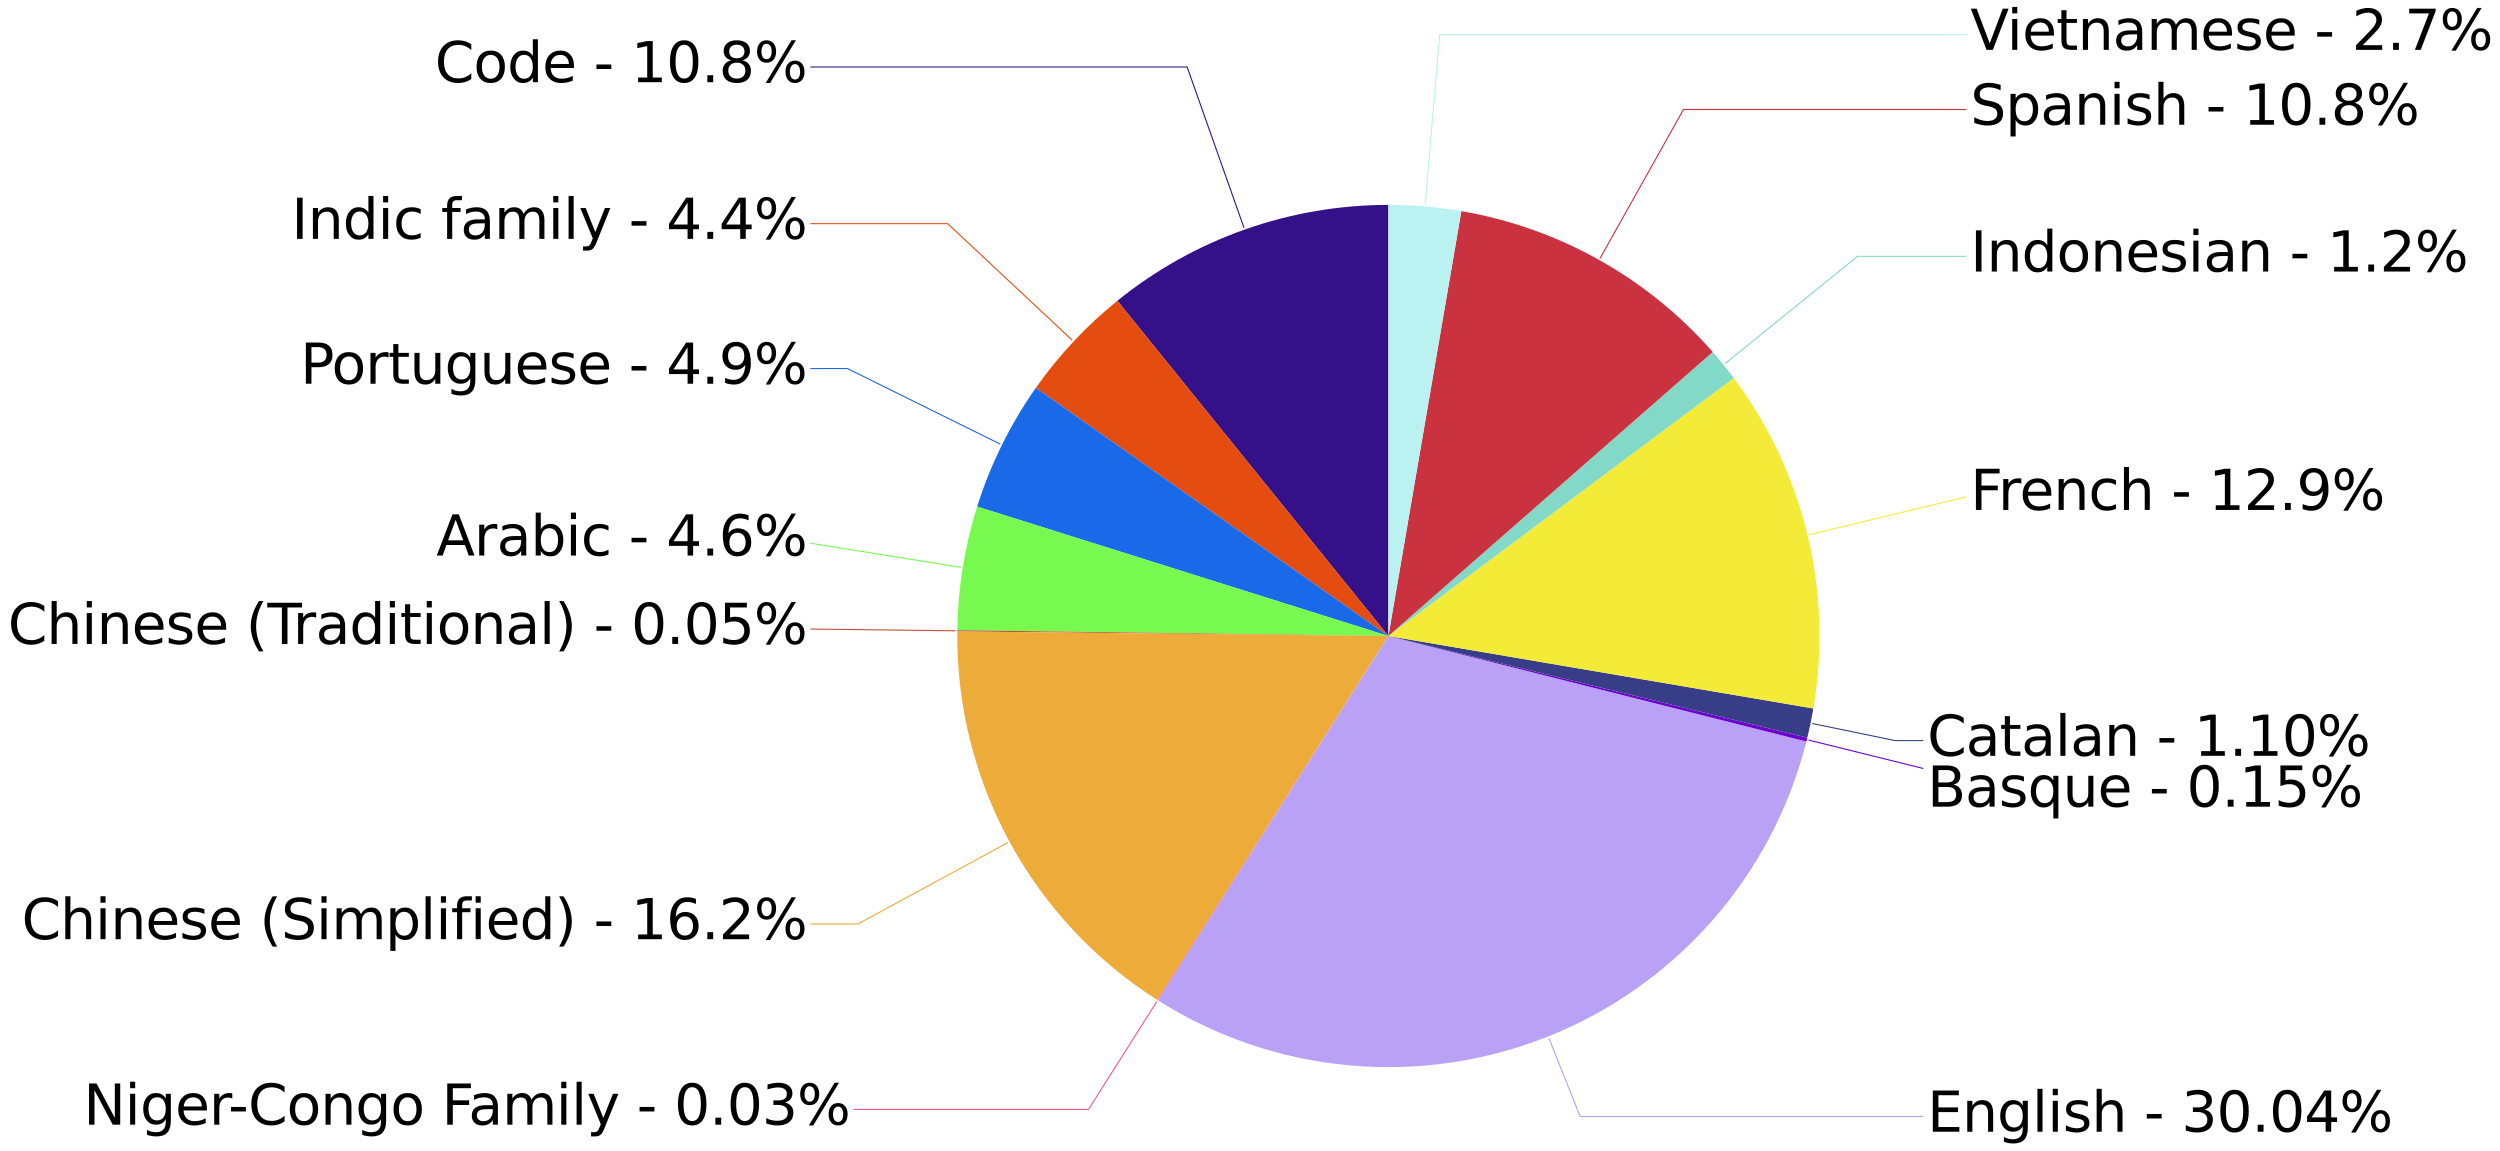 <?xml version="1.0" encoding="utf-8" standalone="no"?>
<!DOCTYPE svg PUBLIC "-//W3C//DTD SVG 1.1//EN"
  "http://www.w3.org/Graphics/SVG/1.1/DTD/svg11.dtd">
<svg height="1043.268pt" version="1.1" viewBox="0 0 2265.742 1043.268" width="2265.742pt" xmlns="http://www.w3.org/2000/svg" xmlns:xlink="http://www.w3.org/1999/xlink">
 <defs>
  <style type="text/css">*{stroke-linecap:butt;stroke-linejoin:round;}</style>
 </defs>
 <g id="figure_1">
  <g id="patch_1">
   <path d="M 0 1043.268 
L 2265.742 1043.268 
L 2265.742 0 
L 0 0 
z
" style="fill:none;"/>
  </g>
  <g id="axes_1">
   <g id="patch_2">
    <path d="M 734.823 60.722 
L 1075.894 60.722 
L 1127.339 206.181 
" style="fill:none;stroke:#351189;stroke-linecap:round;"/>
   </g>
   <g id="text_1">
    <!-- Code - 10.8% -->
    <g transform="translate(394.145 74.519)scale(0.5 -0.5)">
     <defs>
      <path d="M 4122 4306 
L 4122 3641 
Q 3803 3938 3442 4084 
Q 3081 4231 2675 4231 
Q 1875 4231 1450 3742 
Q 1025 3253 1025 2328 
Q 1025 1406 1450 917 
Q 1875 428 2675 428 
Q 3081 428 3442 575 
Q 3803 722 4122 1019 
L 4122 359 
Q 3791 134 3420 21 
Q 3050 -91 2638 -91 
Q 1578 -91 968 557 
Q 359 1206 359 2328 
Q 359 3453 968 4101 
Q 1578 4750 2638 4750 
Q 3056 4750 3426 4639 
Q 3797 4528 4122 4306 
z
" id="DejaVuSans-43" transform="scale(0.016)"/>
      <path d="M 1959 3097 
Q 1497 3097 1228 2736 
Q 959 2375 959 1747 
Q 959 1119 1226 758 
Q 1494 397 1959 397 
Q 2419 397 2687 759 
Q 2956 1122 2956 1747 
Q 2956 2369 2687 2733 
Q 2419 3097 1959 3097 
z
M 1959 3584 
Q 2709 3584 3137 3096 
Q 3566 2609 3566 1747 
Q 3566 888 3137 398 
Q 2709 -91 1959 -91 
Q 1206 -91 779 398 
Q 353 888 353 1747 
Q 353 2609 779 3096 
Q 1206 3584 1959 3584 
z
" id="DejaVuSans-6f" transform="scale(0.016)"/>
      <path d="M 2906 2969 
L 2906 4863 
L 3481 4863 
L 3481 0 
L 2906 0 
L 2906 525 
Q 2725 213 2448 61 
Q 2172 -91 1784 -91 
Q 1150 -91 751 415 
Q 353 922 353 1747 
Q 353 2572 751 3078 
Q 1150 3584 1784 3584 
Q 2172 3584 2448 3432 
Q 2725 3281 2906 2969 
z
M 947 1747 
Q 947 1113 1208 752 
Q 1469 391 1925 391 
Q 2381 391 2643 752 
Q 2906 1113 2906 1747 
Q 2906 2381 2643 2742 
Q 2381 3103 1925 3103 
Q 1469 3103 1208 2742 
Q 947 2381 947 1747 
z
" id="DejaVuSans-64" transform="scale(0.016)"/>
      <path d="M 3597 1894 
L 3597 1613 
L 953 1613 
Q 991 1019 1311 708 
Q 1631 397 2203 397 
Q 2534 397 2845 478 
Q 3156 559 3463 722 
L 3463 178 
Q 3153 47 2828 -22 
Q 2503 -91 2169 -91 
Q 1331 -91 842 396 
Q 353 884 353 1716 
Q 353 2575 817 3079 
Q 1281 3584 2069 3584 
Q 2775 3584 3186 3129 
Q 3597 2675 3597 1894 
z
M 3022 2063 
Q 3016 2534 2758 2815 
Q 2500 3097 2075 3097 
Q 1594 3097 1305 2825 
Q 1016 2553 972 2059 
L 3022 2063 
z
" id="DejaVuSans-65" transform="scale(0.016)"/>
      <path id="DejaVuSans-20" transform="scale(0.016)"/>
      <path d="M 313 2009 
L 1997 2009 
L 1997 1497 
L 313 1497 
L 313 2009 
z
" id="DejaVuSans-2d" transform="scale(0.016)"/>
      <path d="M 794 531 
L 1825 531 
L 1825 4091 
L 703 3866 
L 703 4441 
L 1819 4666 
L 2450 4666 
L 2450 531 
L 3481 531 
L 3481 0 
L 794 0 
L 794 531 
z
" id="DejaVuSans-31" transform="scale(0.016)"/>
      <path d="M 2034 4250 
Q 1547 4250 1301 3770 
Q 1056 3291 1056 2328 
Q 1056 1369 1301 889 
Q 1547 409 2034 409 
Q 2525 409 2770 889 
Q 3016 1369 3016 2328 
Q 3016 3291 2770 3770 
Q 2525 4250 2034 4250 
z
M 2034 4750 
Q 2819 4750 3233 4129 
Q 3647 3509 3647 2328 
Q 3647 1150 3233 529 
Q 2819 -91 2034 -91 
Q 1250 -91 836 529 
Q 422 1150 422 2328 
Q 422 3509 836 4129 
Q 1250 4750 2034 4750 
z
" id="DejaVuSans-30" transform="scale(0.016)"/>
      <path d="M 684 794 
L 1344 794 
L 1344 0 
L 684 0 
L 684 794 
z
" id="DejaVuSans-2e" transform="scale(0.016)"/>
      <path d="M 2034 2216 
Q 1584 2216 1326 1975 
Q 1069 1734 1069 1313 
Q 1069 891 1326 650 
Q 1584 409 2034 409 
Q 2484 409 2743 651 
Q 3003 894 3003 1313 
Q 3003 1734 2745 1975 
Q 2488 2216 2034 2216 
z
M 1403 2484 
Q 997 2584 770 2862 
Q 544 3141 544 3541 
Q 544 4100 942 4425 
Q 1341 4750 2034 4750 
Q 2731 4750 3128 4425 
Q 3525 4100 3525 3541 
Q 3525 3141 3298 2862 
Q 3072 2584 2669 2484 
Q 3125 2378 3379 2068 
Q 3634 1759 3634 1313 
Q 3634 634 3220 271 
Q 2806 -91 2034 -91 
Q 1263 -91 848 271 
Q 434 634 434 1313 
Q 434 1759 690 2068 
Q 947 2378 1403 2484 
z
M 1172 3481 
Q 1172 3119 1398 2916 
Q 1625 2713 2034 2713 
Q 2441 2713 2670 2916 
Q 2900 3119 2900 3481 
Q 2900 3844 2670 4047 
Q 2441 4250 2034 4250 
Q 1625 4250 1398 4047 
Q 1172 3844 1172 3481 
z
" id="DejaVuSans-38" transform="scale(0.016)"/>
      <path d="M 4653 2053 
Q 4381 2053 4226 1822 
Q 4072 1591 4072 1178 
Q 4072 772 4226 539 
Q 4381 306 4653 306 
Q 4919 306 5073 539 
Q 5228 772 5228 1178 
Q 5228 1588 5073 1820 
Q 4919 2053 4653 2053 
z
M 4653 2450 
Q 5147 2450 5437 2106 
Q 5728 1763 5728 1178 
Q 5728 594 5436 251 
Q 5144 -91 4653 -91 
Q 4153 -91 3862 251 
Q 3572 594 3572 1178 
Q 3572 1766 3864 2108 
Q 4156 2450 4653 2450 
z
M 1428 4353 
Q 1159 4353 1004 4120 
Q 850 3888 850 3481 
Q 850 3069 1003 2837 
Q 1156 2606 1428 2606 
Q 1700 2606 1854 2837 
Q 2009 3069 2009 3481 
Q 2009 3884 1853 4118 
Q 1697 4353 1428 4353 
z
M 4250 4750 
L 4750 4750 
L 1831 -91 
L 1331 -91 
L 4250 4750 
z
M 1428 4750 
Q 1922 4750 2215 4408 
Q 2509 4066 2509 3481 
Q 2509 2891 2217 2550 
Q 1925 2209 1428 2209 
Q 931 2209 642 2551 
Q 353 2894 353 3481 
Q 353 4063 643 4406 
Q 934 4750 1428 4750 
z
" id="DejaVuSans-25" transform="scale(0.016)"/>
     </defs>
     <use xlink:href="#DejaVuSans-43"/>
     <use x="69.824" xlink:href="#DejaVuSans-6f"/>
     <use x="131.006" xlink:href="#DejaVuSans-64"/>
     <use x="194.482" xlink:href="#DejaVuSans-65"/>
     <use x="256.006" xlink:href="#DejaVuSans-20"/>
     <use x="287.793" xlink:href="#DejaVuSans-2d"/>
     <use x="323.877" xlink:href="#DejaVuSans-20"/>
     <use x="355.664" xlink:href="#DejaVuSans-31"/>
     <use x="419.287" xlink:href="#DejaVuSans-30"/>
     <use x="482.91" xlink:href="#DejaVuSans-2e"/>
     <use x="514.697" xlink:href="#DejaVuSans-38"/>
     <use x="578.32" xlink:href="#DejaVuSans-25"/>
    </g>
   </g>
   <g id="patch_3">
    <path d="M 734.816 202.7 
L 858.854 202.7 
L 971.518 308.112 
" style="fill:none;stroke:#e54c10;stroke-linecap:round;"/>
   </g>
   <g id="text_2">
    <!-- Indic family - 4.4% -->
    <g transform="translate(264.2 216.497)scale(0.5 -0.5)">
     <defs>
      <path d="M 628 4666 
L 1259 4666 
L 1259 0 
L 628 0 
L 628 4666 
z
" id="DejaVuSans-49" transform="scale(0.016)"/>
      <path d="M 3513 2113 
L 3513 0 
L 2938 0 
L 2938 2094 
Q 2938 2591 2744 2837 
Q 2550 3084 2163 3084 
Q 1697 3084 1428 2787 
Q 1159 2491 1159 1978 
L 1159 0 
L 581 0 
L 581 3500 
L 1159 3500 
L 1159 2956 
Q 1366 3272 1645 3428 
Q 1925 3584 2291 3584 
Q 2894 3584 3203 3211 
Q 3513 2838 3513 2113 
z
" id="DejaVuSans-6e" transform="scale(0.016)"/>
      <path d="M 603 3500 
L 1178 3500 
L 1178 0 
L 603 0 
L 603 3500 
z
M 603 4863 
L 1178 4863 
L 1178 4134 
L 603 4134 
L 603 4863 
z
" id="DejaVuSans-69" transform="scale(0.016)"/>
      <path d="M 3122 3366 
L 3122 2828 
Q 2878 2963 2633 3030 
Q 2388 3097 2138 3097 
Q 1578 3097 1268 2742 
Q 959 2388 959 1747 
Q 959 1106 1268 751 
Q 1578 397 2138 397 
Q 2388 397 2633 464 
Q 2878 531 3122 666 
L 3122 134 
Q 2881 22 2623 -34 
Q 2366 -91 2075 -91 
Q 1284 -91 818 406 
Q 353 903 353 1747 
Q 353 2603 823 3093 
Q 1294 3584 2113 3584 
Q 2378 3584 2631 3529 
Q 2884 3475 3122 3366 
z
" id="DejaVuSans-63" transform="scale(0.016)"/>
      <path d="M 2375 4863 
L 2375 4384 
L 1825 4384 
Q 1516 4384 1395 4259 
Q 1275 4134 1275 3809 
L 1275 3500 
L 2222 3500 
L 2222 3053 
L 1275 3053 
L 1275 0 
L 697 0 
L 697 3053 
L 147 3053 
L 147 3500 
L 697 3500 
L 697 3744 
Q 697 4328 969 4595 
Q 1241 4863 1831 4863 
L 2375 4863 
z
" id="DejaVuSans-66" transform="scale(0.016)"/>
      <path d="M 2194 1759 
Q 1497 1759 1228 1600 
Q 959 1441 959 1056 
Q 959 750 1161 570 
Q 1363 391 1709 391 
Q 2188 391 2477 730 
Q 2766 1069 2766 1631 
L 2766 1759 
L 2194 1759 
z
M 3341 1997 
L 3341 0 
L 2766 0 
L 2766 531 
Q 2569 213 2275 61 
Q 1981 -91 1556 -91 
Q 1019 -91 701 211 
Q 384 513 384 1019 
Q 384 1609 779 1909 
Q 1175 2209 1959 2209 
L 2766 2209 
L 2766 2266 
Q 2766 2663 2505 2880 
Q 2244 3097 1772 3097 
Q 1472 3097 1187 3025 
Q 903 2953 641 2809 
L 641 3341 
Q 956 3463 1253 3523 
Q 1550 3584 1831 3584 
Q 2591 3584 2966 3190 
Q 3341 2797 3341 1997 
z
" id="DejaVuSans-61" transform="scale(0.016)"/>
      <path d="M 3328 2828 
Q 3544 3216 3844 3400 
Q 4144 3584 4550 3584 
Q 5097 3584 5394 3201 
Q 5691 2819 5691 2113 
L 5691 0 
L 5113 0 
L 5113 2094 
Q 5113 2597 4934 2840 
Q 4756 3084 4391 3084 
Q 3944 3084 3684 2787 
Q 3425 2491 3425 1978 
L 3425 0 
L 2847 0 
L 2847 2094 
Q 2847 2600 2669 2842 
Q 2491 3084 2119 3084 
Q 1678 3084 1418 2786 
Q 1159 2488 1159 1978 
L 1159 0 
L 581 0 
L 581 3500 
L 1159 3500 
L 1159 2956 
Q 1356 3278 1631 3431 
Q 1906 3584 2284 3584 
Q 2666 3584 2933 3390 
Q 3200 3197 3328 2828 
z
" id="DejaVuSans-6d" transform="scale(0.016)"/>
      <path d="M 603 4863 
L 1178 4863 
L 1178 0 
L 603 0 
L 603 4863 
z
" id="DejaVuSans-6c" transform="scale(0.016)"/>
      <path d="M 2059 -325 
Q 1816 -950 1584 -1140 
Q 1353 -1331 966 -1331 
L 506 -1331 
L 506 -850 
L 844 -850 
Q 1081 -850 1212 -737 
Q 1344 -625 1503 -206 
L 1606 56 
L 191 3500 
L 800 3500 
L 1894 763 
L 2988 3500 
L 3597 3500 
L 2059 -325 
z
" id="DejaVuSans-79" transform="scale(0.016)"/>
      <path d="M 2419 4116 
L 825 1625 
L 2419 1625 
L 2419 4116 
z
M 2253 4666 
L 3047 4666 
L 3047 1625 
L 3713 1625 
L 3713 1100 
L 3047 1100 
L 3047 0 
L 2419 0 
L 2419 1100 
L 313 1100 
L 313 1709 
L 2253 4666 
z
" id="DejaVuSans-34" transform="scale(0.016)"/>
     </defs>
     <use xlink:href="#DejaVuSans-49"/>
     <use x="29.492" xlink:href="#DejaVuSans-6e"/>
     <use x="92.871" xlink:href="#DejaVuSans-64"/>
     <use x="156.348" xlink:href="#DejaVuSans-69"/>
     <use x="184.131" xlink:href="#DejaVuSans-63"/>
     <use x="239.111" xlink:href="#DejaVuSans-20"/>
     <use x="270.898" xlink:href="#DejaVuSans-66"/>
     <use x="306.104" xlink:href="#DejaVuSans-61"/>
     <use x="367.383" xlink:href="#DejaVuSans-6d"/>
     <use x="464.795" xlink:href="#DejaVuSans-69"/>
     <use x="492.578" xlink:href="#DejaVuSans-6c"/>
     <use x="520.361" xlink:href="#DejaVuSans-79"/>
     <use x="579.541" xlink:href="#DejaVuSans-20"/>
     <use x="611.328" xlink:href="#DejaVuSans-2d"/>
     <use x="647.412" xlink:href="#DejaVuSans-20"/>
     <use x="679.199" xlink:href="#DejaVuSans-34"/>
     <use x="742.822" xlink:href="#DejaVuSans-2e"/>
     <use x="774.609" xlink:href="#DejaVuSans-34"/>
     <use x="838.232" xlink:href="#DejaVuSans-25"/>
    </g>
   </g>
   <g id="patch_4">
    <path d="M 734.816 333.998 
L 767.934 333.998 
L 906.243 402.376 
" style="fill:none;stroke:#1a69e8;stroke-linecap:round;"/>
   </g>
   <g id="text_3">
    <!-- Portuguese - 4.9% -->
    <g transform="translate(272.192 347.795)scale(0.5 -0.5)">
     <defs>
      <path d="M 1259 4147 
L 1259 2394 
L 2053 2394 
Q 2494 2394 2734 2622 
Q 2975 2850 2975 3272 
Q 2975 3691 2734 3919 
Q 2494 4147 2053 4147 
L 1259 4147 
z
M 628 4666 
L 2053 4666 
Q 2838 4666 3239 4311 
Q 3641 3956 3641 3272 
Q 3641 2581 3239 2228 
Q 2838 1875 2053 1875 
L 1259 1875 
L 1259 0 
L 628 0 
L 628 4666 
z
" id="DejaVuSans-50" transform="scale(0.016)"/>
      <path d="M 2631 2963 
Q 2534 3019 2420 3045 
Q 2306 3072 2169 3072 
Q 1681 3072 1420 2755 
Q 1159 2438 1159 1844 
L 1159 0 
L 581 0 
L 581 3500 
L 1159 3500 
L 1159 2956 
Q 1341 3275 1631 3429 
Q 1922 3584 2338 3584 
Q 2397 3584 2469 3576 
Q 2541 3569 2628 3553 
L 2631 2963 
z
" id="DejaVuSans-72" transform="scale(0.016)"/>
      <path d="M 1172 4494 
L 1172 3500 
L 2356 3500 
L 2356 3053 
L 1172 3053 
L 1172 1153 
Q 1172 725 1289 603 
Q 1406 481 1766 481 
L 2356 481 
L 2356 0 
L 1766 0 
Q 1100 0 847 248 
Q 594 497 594 1153 
L 594 3053 
L 172 3053 
L 172 3500 
L 594 3500 
L 594 4494 
L 1172 4494 
z
" id="DejaVuSans-74" transform="scale(0.016)"/>
      <path d="M 544 1381 
L 544 3500 
L 1119 3500 
L 1119 1403 
Q 1119 906 1312 657 
Q 1506 409 1894 409 
Q 2359 409 2629 706 
Q 2900 1003 2900 1516 
L 2900 3500 
L 3475 3500 
L 3475 0 
L 2900 0 
L 2900 538 
Q 2691 219 2414 64 
Q 2138 -91 1772 -91 
Q 1169 -91 856 284 
Q 544 659 544 1381 
z
M 1991 3584 
L 1991 3584 
z
" id="DejaVuSans-75" transform="scale(0.016)"/>
      <path d="M 2906 1791 
Q 2906 2416 2648 2759 
Q 2391 3103 1925 3103 
Q 1463 3103 1205 2759 
Q 947 2416 947 1791 
Q 947 1169 1205 825 
Q 1463 481 1925 481 
Q 2391 481 2648 825 
Q 2906 1169 2906 1791 
z
M 3481 434 
Q 3481 -459 3084 -895 
Q 2688 -1331 1869 -1331 
Q 1566 -1331 1297 -1286 
Q 1028 -1241 775 -1147 
L 775 -588 
Q 1028 -725 1275 -790 
Q 1522 -856 1778 -856 
Q 2344 -856 2625 -561 
Q 2906 -266 2906 331 
L 2906 616 
Q 2728 306 2450 153 
Q 2172 0 1784 0 
Q 1141 0 747 490 
Q 353 981 353 1791 
Q 353 2603 747 3093 
Q 1141 3584 1784 3584 
Q 2172 3584 2450 3431 
Q 2728 3278 2906 2969 
L 2906 3500 
L 3481 3500 
L 3481 434 
z
" id="DejaVuSans-67" transform="scale(0.016)"/>
      <path d="M 2834 3397 
L 2834 2853 
Q 2591 2978 2328 3040 
Q 2066 3103 1784 3103 
Q 1356 3103 1142 2972 
Q 928 2841 928 2578 
Q 928 2378 1081 2264 
Q 1234 2150 1697 2047 
L 1894 2003 
Q 2506 1872 2764 1633 
Q 3022 1394 3022 966 
Q 3022 478 2636 193 
Q 2250 -91 1575 -91 
Q 1294 -91 989 -36 
Q 684 19 347 128 
L 347 722 
Q 666 556 975 473 
Q 1284 391 1588 391 
Q 1994 391 2212 530 
Q 2431 669 2431 922 
Q 2431 1156 2273 1281 
Q 2116 1406 1581 1522 
L 1381 1569 
Q 847 1681 609 1914 
Q 372 2147 372 2553 
Q 372 3047 722 3315 
Q 1072 3584 1716 3584 
Q 2034 3584 2315 3537 
Q 2597 3491 2834 3397 
z
" id="DejaVuSans-73" transform="scale(0.016)"/>
      <path d="M 703 97 
L 703 672 
Q 941 559 1184 500 
Q 1428 441 1663 441 
Q 2288 441 2617 861 
Q 2947 1281 2994 2138 
Q 2813 1869 2534 1725 
Q 2256 1581 1919 1581 
Q 1219 1581 811 2004 
Q 403 2428 403 3163 
Q 403 3881 828 4315 
Q 1253 4750 1959 4750 
Q 2769 4750 3195 4129 
Q 3622 3509 3622 2328 
Q 3622 1225 3098 567 
Q 2575 -91 1691 -91 
Q 1453 -91 1209 -44 
Q 966 3 703 97 
z
M 1959 2075 
Q 2384 2075 2632 2365 
Q 2881 2656 2881 3163 
Q 2881 3666 2632 3958 
Q 2384 4250 1959 4250 
Q 1534 4250 1286 3958 
Q 1038 3666 1038 3163 
Q 1038 2656 1286 2365 
Q 1534 2075 1959 2075 
z
" id="DejaVuSans-39" transform="scale(0.016)"/>
     </defs>
     <use xlink:href="#DejaVuSans-50"/>
     <use x="56.678" xlink:href="#DejaVuSans-6f"/>
     <use x="117.859" xlink:href="#DejaVuSans-72"/>
     <use x="158.973" xlink:href="#DejaVuSans-74"/>
     <use x="198.182" xlink:href="#DejaVuSans-75"/>
     <use x="261.561" xlink:href="#DejaVuSans-67"/>
     <use x="325.037" xlink:href="#DejaVuSans-75"/>
     <use x="388.416" xlink:href="#DejaVuSans-65"/>
     <use x="449.939" xlink:href="#DejaVuSans-73"/>
     <use x="502.039" xlink:href="#DejaVuSans-65"/>
     <use x="563.562" xlink:href="#DejaVuSans-20"/>
     <use x="595.35" xlink:href="#DejaVuSans-2d"/>
     <use x="631.434" xlink:href="#DejaVuSans-20"/>
     <use x="663.221" xlink:href="#DejaVuSans-34"/>
     <use x="726.844" xlink:href="#DejaVuSans-2e"/>
     <use x="758.631" xlink:href="#DejaVuSans-39"/>
     <use x="822.254" xlink:href="#DejaVuSans-25"/>
    </g>
   </g>
   <g id="patch_5">
    <path d="M 734.787 492.357 
L 870.539 514.156 
" style="fill:none;stroke:#77f94f;stroke-linecap:round;"/>
   </g>
   <g id="text_4">
    <!-- Arabic - 4.6% -->
    <g transform="translate(395.45 503.49)scale(0.5 -0.5)">
     <defs>
      <path d="M 2188 4044 
L 1331 1722 
L 3047 1722 
L 2188 4044 
z
M 1831 4666 
L 2547 4666 
L 4325 0 
L 3669 0 
L 3244 1197 
L 1141 1197 
L 716 0 
L 50 0 
L 1831 4666 
z
" id="DejaVuSans-41" transform="scale(0.016)"/>
      <path d="M 3116 1747 
Q 3116 2381 2855 2742 
Q 2594 3103 2138 3103 
Q 1681 3103 1420 2742 
Q 1159 2381 1159 1747 
Q 1159 1113 1420 752 
Q 1681 391 2138 391 
Q 2594 391 2855 752 
Q 3116 1113 3116 1747 
z
M 1159 2969 
Q 1341 3281 1617 3432 
Q 1894 3584 2278 3584 
Q 2916 3584 3314 3078 
Q 3713 2572 3713 1747 
Q 3713 922 3314 415 
Q 2916 -91 2278 -91 
Q 1894 -91 1617 61 
Q 1341 213 1159 525 
L 1159 0 
L 581 0 
L 581 4863 
L 1159 4863 
L 1159 2969 
z
" id="DejaVuSans-62" transform="scale(0.016)"/>
      <path d="M 2113 2584 
Q 1688 2584 1439 2293 
Q 1191 2003 1191 1497 
Q 1191 994 1439 701 
Q 1688 409 2113 409 
Q 2538 409 2786 701 
Q 3034 994 3034 1497 
Q 3034 2003 2786 2293 
Q 2538 2584 2113 2584 
z
M 3366 4563 
L 3366 3988 
Q 3128 4100 2886 4159 
Q 2644 4219 2406 4219 
Q 1781 4219 1451 3797 
Q 1122 3375 1075 2522 
Q 1259 2794 1537 2939 
Q 1816 3084 2150 3084 
Q 2853 3084 3261 2657 
Q 3669 2231 3669 1497 
Q 3669 778 3244 343 
Q 2819 -91 2113 -91 
Q 1303 -91 875 529 
Q 447 1150 447 2328 
Q 447 3434 972 4092 
Q 1497 4750 2381 4750 
Q 2619 4750 2861 4703 
Q 3103 4656 3366 4563 
z
" id="DejaVuSans-36" transform="scale(0.016)"/>
     </defs>
     <use xlink:href="#DejaVuSans-41"/>
     <use x="68.408" xlink:href="#DejaVuSans-72"/>
     <use x="109.521" xlink:href="#DejaVuSans-61"/>
     <use x="170.801" xlink:href="#DejaVuSans-62"/>
     <use x="234.277" xlink:href="#DejaVuSans-69"/>
     <use x="262.061" xlink:href="#DejaVuSans-63"/>
     <use x="317.041" xlink:href="#DejaVuSans-20"/>
     <use x="348.828" xlink:href="#DejaVuSans-2d"/>
     <use x="384.912" xlink:href="#DejaVuSans-20"/>
     <use x="416.699" xlink:href="#DejaVuSans-34"/>
     <use x="480.322" xlink:href="#DejaVuSans-2e"/>
     <use x="512.109" xlink:href="#DejaVuSans-36"/>
     <use x="575.732" xlink:href="#DejaVuSans-25"/>
    </g>
   </g>
   <g id="patch_6">
    <path d="M 734.819 570.097 
L 865.599 571.677 
" style="fill:none;stroke:#bf5231;stroke-linecap:round;"/>
   </g>
   <g id="text_5">
    <!-- Chinese (Traditional) - 0.05% -->
    <g transform="translate(7.2 583.61)scale(0.5 -0.5)">
     <defs>
      <path d="M 3513 2113 
L 3513 0 
L 2938 0 
L 2938 2094 
Q 2938 2591 2744 2837 
Q 2550 3084 2163 3084 
Q 1697 3084 1428 2787 
Q 1159 2491 1159 1978 
L 1159 0 
L 581 0 
L 581 4863 
L 1159 4863 
L 1159 2956 
Q 1366 3272 1645 3428 
Q 1925 3584 2291 3584 
Q 2894 3584 3203 3211 
Q 3513 2838 3513 2113 
z
" id="DejaVuSans-68" transform="scale(0.016)"/>
      <path d="M 1984 4856 
Q 1566 4138 1362 3434 
Q 1159 2731 1159 2009 
Q 1159 1288 1364 580 
Q 1569 -128 1984 -844 
L 1484 -844 
Q 1016 -109 783 600 
Q 550 1309 550 2009 
Q 550 2706 781 3412 
Q 1013 4119 1484 4856 
L 1984 4856 
z
" id="DejaVuSans-28" transform="scale(0.016)"/>
      <path d="M -19 4666 
L 3928 4666 
L 3928 4134 
L 2272 4134 
L 2272 0 
L 1638 0 
L 1638 4134 
L -19 4134 
L -19 4666 
z
" id="DejaVuSans-54" transform="scale(0.016)"/>
      <path d="M 513 4856 
L 1013 4856 
Q 1481 4119 1714 3412 
Q 1947 2706 1947 2009 
Q 1947 1309 1714 600 
Q 1481 -109 1013 -844 
L 513 -844 
Q 928 -128 1133 580 
Q 1338 1288 1338 2009 
Q 1338 2731 1133 3434 
Q 928 4138 513 4856 
z
" id="DejaVuSans-29" transform="scale(0.016)"/>
      <path d="M 691 4666 
L 3169 4666 
L 3169 4134 
L 1269 4134 
L 1269 2991 
Q 1406 3038 1543 3061 
Q 1681 3084 1819 3084 
Q 2600 3084 3056 2656 
Q 3513 2228 3513 1497 
Q 3513 744 3044 326 
Q 2575 -91 1722 -91 
Q 1428 -91 1123 -41 
Q 819 9 494 109 
L 494 744 
Q 775 591 1075 516 
Q 1375 441 1709 441 
Q 2250 441 2565 725 
Q 2881 1009 2881 1497 
Q 2881 1984 2565 2268 
Q 2250 2553 1709 2553 
Q 1456 2553 1204 2497 
Q 953 2441 691 2322 
L 691 4666 
z
" id="DejaVuSans-35" transform="scale(0.016)"/>
     </defs>
     <use xlink:href="#DejaVuSans-43"/>
     <use x="69.824" xlink:href="#DejaVuSans-68"/>
     <use x="133.203" xlink:href="#DejaVuSans-69"/>
     <use x="160.986" xlink:href="#DejaVuSans-6e"/>
     <use x="224.365" xlink:href="#DejaVuSans-65"/>
     <use x="285.889" xlink:href="#DejaVuSans-73"/>
     <use x="337.988" xlink:href="#DejaVuSans-65"/>
     <use x="399.512" xlink:href="#DejaVuSans-20"/>
     <use x="431.299" xlink:href="#DejaVuSans-28"/>
     <use x="470.312" xlink:href="#DejaVuSans-54"/>
     <use x="516.646" xlink:href="#DejaVuSans-72"/>
     <use x="557.76" xlink:href="#DejaVuSans-61"/>
     <use x="619.039" xlink:href="#DejaVuSans-64"/>
     <use x="682.516" xlink:href="#DejaVuSans-69"/>
     <use x="710.299" xlink:href="#DejaVuSans-74"/>
     <use x="749.508" xlink:href="#DejaVuSans-69"/>
     <use x="777.291" xlink:href="#DejaVuSans-6f"/>
     <use x="838.473" xlink:href="#DejaVuSans-6e"/>
     <use x="901.852" xlink:href="#DejaVuSans-61"/>
     <use x="963.131" xlink:href="#DejaVuSans-6c"/>
     <use x="990.914" xlink:href="#DejaVuSans-29"/>
     <use x="1029.928" xlink:href="#DejaVuSans-20"/>
     <use x="1061.715" xlink:href="#DejaVuSans-2d"/>
     <use x="1097.799" xlink:href="#DejaVuSans-20"/>
     <use x="1129.586" xlink:href="#DejaVuSans-30"/>
     <use x="1193.209" xlink:href="#DejaVuSans-2e"/>
     <use x="1224.996" xlink:href="#DejaVuSans-30"/>
     <use x="1288.619" xlink:href="#DejaVuSans-35"/>
     <use x="1352.242" xlink:href="#DejaVuSans-25"/>
    </g>
   </g>
   <g id="patch_7">
    <path d="M 734.818 837.38 
L 777.542 837.38 
L 913.141 763.774 
" style="fill:none;stroke:#edab39;stroke-linecap:round;"/>
   </g>
   <g id="text_6">
    <!-- Chinese (Simplified) - 16.2% -->
    <g transform="translate(19.637 851.177)scale(0.5 -0.5)">
     <defs>
      <path d="M 3425 4513 
L 3425 3897 
Q 3066 4069 2747 4153 
Q 2428 4238 2131 4238 
Q 1616 4238 1336 4038 
Q 1056 3838 1056 3469 
Q 1056 3159 1242 3001 
Q 1428 2844 1947 2747 
L 2328 2669 
Q 3034 2534 3370 2195 
Q 3706 1856 3706 1288 
Q 3706 609 3251 259 
Q 2797 -91 1919 -91 
Q 1588 -91 1214 -16 
Q 841 59 441 206 
L 441 856 
Q 825 641 1194 531 
Q 1563 422 1919 422 
Q 2459 422 2753 634 
Q 3047 847 3047 1241 
Q 3047 1584 2836 1778 
Q 2625 1972 2144 2069 
L 1759 2144 
Q 1053 2284 737 2584 
Q 422 2884 422 3419 
Q 422 4038 858 4394 
Q 1294 4750 2059 4750 
Q 2388 4750 2728 4690 
Q 3069 4631 3425 4513 
z
" id="DejaVuSans-53" transform="scale(0.016)"/>
      <path d="M 1159 525 
L 1159 -1331 
L 581 -1331 
L 581 3500 
L 1159 3500 
L 1159 2969 
Q 1341 3281 1617 3432 
Q 1894 3584 2278 3584 
Q 2916 3584 3314 3078 
Q 3713 2572 3713 1747 
Q 3713 922 3314 415 
Q 2916 -91 2278 -91 
Q 1894 -91 1617 61 
Q 1341 213 1159 525 
z
M 3116 1747 
Q 3116 2381 2855 2742 
Q 2594 3103 2138 3103 
Q 1681 3103 1420 2742 
Q 1159 2381 1159 1747 
Q 1159 1113 1420 752 
Q 1681 391 2138 391 
Q 2594 391 2855 752 
Q 3116 1113 3116 1747 
z
" id="DejaVuSans-70" transform="scale(0.016)"/>
      <path d="M 1228 531 
L 3431 531 
L 3431 0 
L 469 0 
L 469 531 
Q 828 903 1448 1529 
Q 2069 2156 2228 2338 
Q 2531 2678 2651 2914 
Q 2772 3150 2772 3378 
Q 2772 3750 2511 3984 
Q 2250 4219 1831 4219 
Q 1534 4219 1204 4116 
Q 875 4013 500 3803 
L 500 4441 
Q 881 4594 1212 4672 
Q 1544 4750 1819 4750 
Q 2544 4750 2975 4387 
Q 3406 4025 3406 3419 
Q 3406 3131 3298 2873 
Q 3191 2616 2906 2266 
Q 2828 2175 2409 1742 
Q 1991 1309 1228 531 
z
" id="DejaVuSans-32" transform="scale(0.016)"/>
     </defs>
     <use xlink:href="#DejaVuSans-43"/>
     <use x="69.824" xlink:href="#DejaVuSans-68"/>
     <use x="133.203" xlink:href="#DejaVuSans-69"/>
     <use x="160.986" xlink:href="#DejaVuSans-6e"/>
     <use x="224.365" xlink:href="#DejaVuSans-65"/>
     <use x="285.889" xlink:href="#DejaVuSans-73"/>
     <use x="337.988" xlink:href="#DejaVuSans-65"/>
     <use x="399.512" xlink:href="#DejaVuSans-20"/>
     <use x="431.299" xlink:href="#DejaVuSans-28"/>
     <use x="470.312" xlink:href="#DejaVuSans-53"/>
     <use x="533.789" xlink:href="#DejaVuSans-69"/>
     <use x="561.572" xlink:href="#DejaVuSans-6d"/>
     <use x="658.984" xlink:href="#DejaVuSans-70"/>
     <use x="722.461" xlink:href="#DejaVuSans-6c"/>
     <use x="750.244" xlink:href="#DejaVuSans-69"/>
     <use x="778.027" xlink:href="#DejaVuSans-66"/>
     <use x="813.232" xlink:href="#DejaVuSans-69"/>
     <use x="841.016" xlink:href="#DejaVuSans-65"/>
     <use x="902.539" xlink:href="#DejaVuSans-64"/>
     <use x="966.016" xlink:href="#DejaVuSans-29"/>
     <use x="1005.029" xlink:href="#DejaVuSans-20"/>
     <use x="1036.816" xlink:href="#DejaVuSans-2d"/>
     <use x="1072.9" xlink:href="#DejaVuSans-20"/>
     <use x="1104.688" xlink:href="#DejaVuSans-31"/>
     <use x="1168.311" xlink:href="#DejaVuSans-36"/>
     <use x="1231.934" xlink:href="#DejaVuSans-2e"/>
     <use x="1263.721" xlink:href="#DejaVuSans-32"/>
     <use x="1327.344" xlink:href="#DejaVuSans-25"/>
    </g>
   </g>
   <g id="patch_8">
    <path d="M 773.89 1005.492 
L 986.45 1005.492 
L 1048.111 908.165 
" style="fill:none;stroke:#ef5b87;stroke-linecap:round;"/>
   </g>
   <g id="text_7">
    <!-- Niger-Congo Family - 0.03% -->
    <g transform="translate(75.686 1019.289)scale(0.5 -0.5)">
     <defs>
      <path d="M 628 4666 
L 1478 4666 
L 3547 763 
L 3547 4666 
L 4159 4666 
L 4159 0 
L 3309 0 
L 1241 3903 
L 1241 0 
L 628 0 
L 628 4666 
z
" id="DejaVuSans-4e" transform="scale(0.016)"/>
      <path d="M 628 4666 
L 3309 4666 
L 3309 4134 
L 1259 4134 
L 1259 2759 
L 3109 2759 
L 3109 2228 
L 1259 2228 
L 1259 0 
L 628 0 
L 628 4666 
z
" id="DejaVuSans-46" transform="scale(0.016)"/>
      <path d="M 2597 2516 
Q 3050 2419 3304 2112 
Q 3559 1806 3559 1356 
Q 3559 666 3084 287 
Q 2609 -91 1734 -91 
Q 1441 -91 1130 -33 
Q 819 25 488 141 
L 488 750 
Q 750 597 1062 519 
Q 1375 441 1716 441 
Q 2309 441 2620 675 
Q 2931 909 2931 1356 
Q 2931 1769 2642 2001 
Q 2353 2234 1838 2234 
L 1294 2234 
L 1294 2753 
L 1863 2753 
Q 2328 2753 2575 2939 
Q 2822 3125 2822 3475 
Q 2822 3834 2567 4026 
Q 2313 4219 1838 4219 
Q 1578 4219 1281 4162 
Q 984 4106 628 3988 
L 628 4550 
Q 988 4650 1302 4700 
Q 1616 4750 1894 4750 
Q 2613 4750 3031 4423 
Q 3450 4097 3450 3541 
Q 3450 3153 3228 2886 
Q 3006 2619 2597 2516 
z
" id="DejaVuSans-33" transform="scale(0.016)"/>
     </defs>
     <use xlink:href="#DejaVuSans-4e"/>
     <use x="74.805" xlink:href="#DejaVuSans-69"/>
     <use x="102.588" xlink:href="#DejaVuSans-67"/>
     <use x="166.064" xlink:href="#DejaVuSans-65"/>
     <use x="227.588" xlink:href="#DejaVuSans-72"/>
     <use x="262.326" xlink:href="#DejaVuSans-2d"/>
     <use x="298.41" xlink:href="#DejaVuSans-43"/>
     <use x="368.234" xlink:href="#DejaVuSans-6f"/>
     <use x="429.416" xlink:href="#DejaVuSans-6e"/>
     <use x="492.795" xlink:href="#DejaVuSans-67"/>
     <use x="556.271" xlink:href="#DejaVuSans-6f"/>
     <use x="617.453" xlink:href="#DejaVuSans-20"/>
     <use x="649.24" xlink:href="#DejaVuSans-46"/>
     <use x="697.635" xlink:href="#DejaVuSans-61"/>
     <use x="758.914" xlink:href="#DejaVuSans-6d"/>
     <use x="856.326" xlink:href="#DejaVuSans-69"/>
     <use x="884.109" xlink:href="#DejaVuSans-6c"/>
     <use x="911.893" xlink:href="#DejaVuSans-79"/>
     <use x="971.072" xlink:href="#DejaVuSans-20"/>
     <use x="1002.859" xlink:href="#DejaVuSans-2d"/>
     <use x="1038.943" xlink:href="#DejaVuSans-20"/>
     <use x="1070.73" xlink:href="#DejaVuSans-30"/>
     <use x="1134.354" xlink:href="#DejaVuSans-2e"/>
     <use x="1166.141" xlink:href="#DejaVuSans-30"/>
     <use x="1229.764" xlink:href="#DejaVuSans-33"/>
     <use x="1293.387" xlink:href="#DejaVuSans-25"/>
    </g>
   </g>
   <g id="patch_9">
    <path d="M 1742.686 1011.873 
L 1432.103 1011.873 
L 1403.874 941.154 
" style="fill:none;stroke:#b9a2f5;stroke-linecap:round;"/>
   </g>
   <g id="text_8">
    <!-- English - 30.04% -->
    <g transform="translate(1746.682 1025.67)scale(0.5 -0.5)">
     <defs>
      <path d="M 628 4666 
L 3578 4666 
L 3578 4134 
L 1259 4134 
L 1259 2753 
L 3481 2753 
L 3481 2222 
L 1259 2222 
L 1259 531 
L 3634 531 
L 3634 0 
L 628 0 
L 628 4666 
z
" id="DejaVuSans-45" transform="scale(0.016)"/>
     </defs>
     <use xlink:href="#DejaVuSans-45"/>
     <use x="63.184" xlink:href="#DejaVuSans-6e"/>
     <use x="126.562" xlink:href="#DejaVuSans-67"/>
     <use x="190.039" xlink:href="#DejaVuSans-6c"/>
     <use x="217.822" xlink:href="#DejaVuSans-69"/>
     <use x="245.605" xlink:href="#DejaVuSans-73"/>
     <use x="297.705" xlink:href="#DejaVuSans-68"/>
     <use x="361.084" xlink:href="#DejaVuSans-20"/>
     <use x="392.871" xlink:href="#DejaVuSans-2d"/>
     <use x="428.955" xlink:href="#DejaVuSans-20"/>
     <use x="460.742" xlink:href="#DejaVuSans-33"/>
     <use x="524.365" xlink:href="#DejaVuSans-30"/>
     <use x="587.988" xlink:href="#DejaVuSans-2e"/>
     <use x="619.775" xlink:href="#DejaVuSans-30"/>
     <use x="683.398" xlink:href="#DejaVuSans-34"/>
     <use x="747.021" xlink:href="#DejaVuSans-25"/>
    </g>
   </g>
   <g id="patch_10">
    <path d="M 1742.741 696.39 
L 1639.489 670.821 
" style="fill:none;stroke:#6e00cf;stroke-linecap:round;"/>
   </g>
   <g id="text_9">
    <!-- Basque - 0.15% -->
    <g transform="translate(1746.682 731.096)scale(0.5 -0.5)">
     <defs>
      <path d="M 1259 2228 
L 1259 519 
L 2272 519 
Q 2781 519 3026 730 
Q 3272 941 3272 1375 
Q 3272 1813 3026 2020 
Q 2781 2228 2272 2228 
L 1259 2228 
z
M 1259 4147 
L 1259 2741 
L 2194 2741 
Q 2656 2741 2882 2914 
Q 3109 3088 3109 3444 
Q 3109 3797 2882 3972 
Q 2656 4147 2194 4147 
L 1259 4147 
z
M 628 4666 
L 2241 4666 
Q 2963 4666 3353 4366 
Q 3744 4066 3744 3513 
Q 3744 3084 3544 2831 
Q 3344 2578 2956 2516 
Q 3422 2416 3680 2098 
Q 3938 1781 3938 1306 
Q 3938 681 3513 340 
Q 3088 0 2303 0 
L 628 0 
L 628 4666 
z
" id="DejaVuSans-42" transform="scale(0.016)"/>
      <path d="M 947 1747 
Q 947 1113 1208 752 
Q 1469 391 1925 391 
Q 2381 391 2643 752 
Q 2906 1113 2906 1747 
Q 2906 2381 2643 2742 
Q 2381 3103 1925 3103 
Q 1469 3103 1208 2742 
Q 947 2381 947 1747 
z
M 2906 525 
Q 2725 213 2448 61 
Q 2172 -91 1784 -91 
Q 1150 -91 751 415 
Q 353 922 353 1747 
Q 353 2572 751 3078 
Q 1150 3584 1784 3584 
Q 2172 3584 2448 3432 
Q 2725 3281 2906 2969 
L 2906 3500 
L 3481 3500 
L 3481 -1331 
L 2906 -1331 
L 2906 525 
z
" id="DejaVuSans-71" transform="scale(0.016)"/>
     </defs>
     <use xlink:href="#DejaVuSans-42"/>
     <use x="68.604" xlink:href="#DejaVuSans-61"/>
     <use x="129.883" xlink:href="#DejaVuSans-73"/>
     <use x="181.982" xlink:href="#DejaVuSans-71"/>
     <use x="245.459" xlink:href="#DejaVuSans-75"/>
     <use x="308.838" xlink:href="#DejaVuSans-65"/>
     <use x="370.361" xlink:href="#DejaVuSans-20"/>
     <use x="402.148" xlink:href="#DejaVuSans-2d"/>
     <use x="438.232" xlink:href="#DejaVuSans-20"/>
     <use x="470.02" xlink:href="#DejaVuSans-30"/>
     <use x="533.643" xlink:href="#DejaVuSans-2e"/>
     <use x="565.43" xlink:href="#DejaVuSans-31"/>
     <use x="629.053" xlink:href="#DejaVuSans-35"/>
     <use x="692.676" xlink:href="#DejaVuSans-25"/>
    </g>
   </g>
   <g id="patch_11">
    <path d="M 1742.677 671.194 
L 1717.468 671.194 
L 1642.894 655.803 
" style="fill:none;stroke:#373e87;stroke-linecap:round;"/>
   </g>
   <g id="text_10">
    <!-- Catalan - 1.10% -->
    <g transform="translate(1746.682 684.991)scale(0.5 -0.5)">
     <use xlink:href="#DejaVuSans-43"/>
     <use x="69.824" xlink:href="#DejaVuSans-61"/>
     <use x="131.104" xlink:href="#DejaVuSans-74"/>
     <use x="170.312" xlink:href="#DejaVuSans-61"/>
     <use x="231.592" xlink:href="#DejaVuSans-6c"/>
     <use x="259.375" xlink:href="#DejaVuSans-61"/>
     <use x="320.654" xlink:href="#DejaVuSans-6e"/>
     <use x="384.033" xlink:href="#DejaVuSans-20"/>
     <use x="415.82" xlink:href="#DejaVuSans-2d"/>
     <use x="451.904" xlink:href="#DejaVuSans-20"/>
     <use x="483.691" xlink:href="#DejaVuSans-31"/>
     <use x="547.314" xlink:href="#DejaVuSans-2e"/>
     <use x="579.102" xlink:href="#DejaVuSans-31"/>
     <use x="642.725" xlink:href="#DejaVuSans-30"/>
     <use x="706.348" xlink:href="#DejaVuSans-25"/>
    </g>
   </g>
   <g id="patch_12">
    <path d="M 1781.808 450.357 
L 1640.087 484.484 
" style="fill:none;stroke:#f4eb38;stroke-linecap:round;"/>
   </g>
   <g id="text_11">
    <!-- French - 12.9% -->
    <g transform="translate(1785.753 462.16)scale(0.5 -0.5)">
     <use xlink:href="#DejaVuSans-46"/>
     <use x="50.27" xlink:href="#DejaVuSans-72"/>
     <use x="89.133" xlink:href="#DejaVuSans-65"/>
     <use x="150.656" xlink:href="#DejaVuSans-6e"/>
     <use x="214.035" xlink:href="#DejaVuSans-63"/>
     <use x="269.016" xlink:href="#DejaVuSans-68"/>
     <use x="332.395" xlink:href="#DejaVuSans-20"/>
     <use x="364.182" xlink:href="#DejaVuSans-2d"/>
     <use x="400.266" xlink:href="#DejaVuSans-20"/>
     <use x="432.053" xlink:href="#DejaVuSans-31"/>
     <use x="495.676" xlink:href="#DejaVuSans-32"/>
     <use x="559.299" xlink:href="#DejaVuSans-2e"/>
     <use x="591.086" xlink:href="#DejaVuSans-39"/>
     <use x="654.709" xlink:href="#DejaVuSans-25"/>
    </g>
   </g>
   <g id="patch_13">
    <path d="M 1781.76 232.307 
L 1683.489 232.307 
L 1563.556 329.368 
" style="fill:none;stroke:#82d9c7;stroke-linecap:round;"/>
   </g>
   <g id="text_12">
    <!-- Indonesian - 1.2% -->
    <g transform="translate(1785.753 246.104)scale(0.5 -0.5)">
     <use xlink:href="#DejaVuSans-49"/>
     <use x="29.492" xlink:href="#DejaVuSans-6e"/>
     <use x="92.871" xlink:href="#DejaVuSans-64"/>
     <use x="156.348" xlink:href="#DejaVuSans-6f"/>
     <use x="217.529" xlink:href="#DejaVuSans-6e"/>
     <use x="280.908" xlink:href="#DejaVuSans-65"/>
     <use x="342.432" xlink:href="#DejaVuSans-73"/>
     <use x="394.531" xlink:href="#DejaVuSans-69"/>
     <use x="422.314" xlink:href="#DejaVuSans-61"/>
     <use x="483.594" xlink:href="#DejaVuSans-6e"/>
     <use x="546.973" xlink:href="#DejaVuSans-20"/>
     <use x="578.76" xlink:href="#DejaVuSans-2d"/>
     <use x="614.844" xlink:href="#DejaVuSans-20"/>
     <use x="646.631" xlink:href="#DejaVuSans-31"/>
     <use x="710.254" xlink:href="#DejaVuSans-2e"/>
     <use x="742.041" xlink:href="#DejaVuSans-32"/>
     <use x="805.664" xlink:href="#DejaVuSans-25"/>
    </g>
   </g>
   <g id="patch_14">
    <path d="M 1781.756 99.249 
L 1525.715 99.249 
L 1450.284 233.84 
" style="fill:none;stroke:#c9323e;stroke-linecap:round;"/>
   </g>
   <g id="text_13">
    <!-- Spanish - 10.8% -->
    <g transform="translate(1785.753 113.045)scale(0.5 -0.5)">
     <use xlink:href="#DejaVuSans-53"/>
     <use x="63.477" xlink:href="#DejaVuSans-70"/>
     <use x="126.953" xlink:href="#DejaVuSans-61"/>
     <use x="188.232" xlink:href="#DejaVuSans-6e"/>
     <use x="251.611" xlink:href="#DejaVuSans-69"/>
     <use x="279.395" xlink:href="#DejaVuSans-73"/>
     <use x="331.494" xlink:href="#DejaVuSans-68"/>
     <use x="394.873" xlink:href="#DejaVuSans-20"/>
     <use x="426.66" xlink:href="#DejaVuSans-2d"/>
     <use x="462.744" xlink:href="#DejaVuSans-20"/>
     <use x="494.531" xlink:href="#DejaVuSans-31"/>
     <use x="558.154" xlink:href="#DejaVuSans-30"/>
     <use x="621.777" xlink:href="#DejaVuSans-2e"/>
     <use x="653.564" xlink:href="#DejaVuSans-38"/>
     <use x="717.188" xlink:href="#DejaVuSans-25"/>
    </g>
   </g>
   <g id="patch_15">
    <path d="M 1781.752 31.395 
L 1304.754 31.395 
L 1291.647 185.126 
" style="fill:none;stroke:#baf2f2;stroke-linecap:round;"/>
   </g>
   <g id="text_14">
    <!-- Vietnamese - 2.7% -->
    <g transform="translate(1785.753 45.192)scale(0.5 -0.5)">
     <defs>
      <path d="M 1831 0 
L 50 4666 
L 709 4666 
L 2188 738 
L 3669 4666 
L 4325 4666 
L 2547 0 
L 1831 0 
z
" id="DejaVuSans-56" transform="scale(0.016)"/>
      <path d="M 525 4666 
L 3525 4666 
L 3525 4397 
L 1831 0 
L 1172 0 
L 2766 4134 
L 525 4134 
L 525 4666 
z
" id="DejaVuSans-37" transform="scale(0.016)"/>
     </defs>
     <use xlink:href="#DejaVuSans-56"/>
     <use x="66.158" xlink:href="#DejaVuSans-69"/>
     <use x="93.941" xlink:href="#DejaVuSans-65"/>
     <use x="155.465" xlink:href="#DejaVuSans-74"/>
     <use x="194.674" xlink:href="#DejaVuSans-6e"/>
     <use x="258.053" xlink:href="#DejaVuSans-61"/>
     <use x="319.332" xlink:href="#DejaVuSans-6d"/>
     <use x="416.744" xlink:href="#DejaVuSans-65"/>
     <use x="478.268" xlink:href="#DejaVuSans-73"/>
     <use x="530.367" xlink:href="#DejaVuSans-65"/>
     <use x="591.891" xlink:href="#DejaVuSans-20"/>
     <use x="623.678" xlink:href="#DejaVuSans-2d"/>
     <use x="659.762" xlink:href="#DejaVuSans-20"/>
     <use x="691.549" xlink:href="#DejaVuSans-32"/>
     <use x="755.172" xlink:href="#DejaVuSans-2e"/>
     <use x="786.959" xlink:href="#DejaVuSans-37"/>
     <use x="850.582" xlink:href="#DejaVuSans-25"/>
    </g>
   </g>
   <g id="patch_16">
    <path d="M 1258.285 185.705 
C 1213.905 185.705 1169.847 193.266 1128.006 208.065 
C 1086.165 222.863 1047.15 244.682 1012.637 272.585 
L 1258.285 576.422 
L 1258.285 185.705 
z
" style="fill:#351189;"/>
   </g>
   <g id="patch_17">
    <path d="M 1012.637 272.585 
C 998.58 283.95 985.328 296.277 972.977 309.478 
C 960.627 322.678 949.207 336.719 938.801 351.501 
L 1258.285 576.422 
L 1012.637 272.585 
z
" style="fill:#e54c10;"/>
   </g>
   <g id="patch_18">
    <path d="M 938.801 351.501 
C 927.229 367.937 916.943 385.242 908.035 403.262 
C 899.126 421.281 891.621 439.961 885.587 459.136 
L 1258.285 576.422 
L 938.801 351.501 
z
" style="fill:#1a69e8;"/>
   </g>
   <g id="patch_19">
    <path d="M 885.587 459.136 
C 879.89 477.239 875.52 495.734 872.511 514.473 
C 869.501 533.212 867.862 552.145 867.604 571.122 
L 1258.285 576.422 
L 885.587 459.136 
z
" style="fill:#77f94f;"/>
   </g>
   <g id="patch_20">
    <path d="M 867.604 571.122 
C 867.602 571.315 867.599 571.508 867.597 571.701 
C 867.594 571.895 867.592 572.088 867.59 572.281 
L 1258.285 576.422 
L 867.604 571.122 
z
" style="fill:#bf5231;"/>
   </g>
   <g id="patch_21">
    <path d="M 867.59 572.281 
C 866.885 638.781 883.17 704.373 914.897 762.821 
C 946.624 821.269 992.754 870.66 1048.902 906.299 
L 1258.285 576.422 
L 867.59 572.281 
z
" style="fill:#edab39;"/>
   </g>
   <g id="patch_22">
    <path d="M 1048.902 906.299 
C 1048.995 906.358 1049.088 906.417 1049.181 906.476 
C 1049.274 906.535 1049.367 906.593 1049.461 906.652 
L 1258.285 576.422 
L 1048.902 906.299 
z
" style="fill:#ef5b87;"/>
   </g>
   <g id="patch_23">
    <path d="M 1049.461 906.652 
C 1101.638 939.647 1160.9 959.811 1222.373 965.485 
C 1283.846 971.159 1345.798 962.184 1403.133 939.298 
C 1460.469 916.411 1511.572 880.259 1552.241 833.813 
C 1592.909 787.367 1621.997 731.937 1637.111 672.081 
L 1258.285 576.422 
L 1049.461 906.652 
z
" style="fill:#b9a2f5;"/>
   </g>
   <g id="patch_24">
    <path d="M 1637.111 672.081 
C 1637.258 671.501 1637.403 670.921 1637.547 670.34 
C 1637.69 669.76 1637.833 669.179 1637.974 668.597 
L 1258.285 576.422 
L 1637.111 672.081 
z
" style="fill:#6e00cf;"/>
   </g>
   <g id="patch_25">
    <path d="M 1637.974 668.597 
C 1639.038 664.215 1640.026 659.815 1640.937 655.399 
C 1641.849 650.983 1642.684 646.551 1643.442 642.106 
L 1258.285 576.422 
L 1637.974 668.597 
z
" style="fill:#373e87;"/>
   </g>
   <g id="patch_26">
    <path d="M 1643.442 642.106 
C 1652.344 589.905 1650.542 536.435 1638.144 484.951 
C 1625.747 433.468 1603.012 385.038 1571.323 342.612 
L 1258.285 576.422 
L 1643.442 642.106 
z
" style="fill:#f4eb38;"/>
   </g>
   <g id="patch_27">
    <path d="M 1571.323 342.612 
C 1568.294 338.556 1565.186 334.56 1562.002 330.625 
C 1558.818 326.691 1555.557 322.818 1552.223 319.01 
L 1258.285 576.422 
L 1571.323 342.612 
z
" style="fill:#82d9c7;"/>
   </g>
   <g id="patch_28">
    <path d="M 1552.223 319.01 
C 1522.917 285.546 1488.11 257.331 1449.307 235.584 
C 1410.503 213.836 1368.269 198.874 1324.429 191.344 
L 1258.285 576.422 
L 1552.223 319.01 
z
" style="fill:#c9323e;"/>
   </g>
   <g id="patch_29">
    <path d="M 1324.429 191.344 
C 1313.51 189.469 1302.516 188.058 1291.477 187.117 
C 1280.438 186.176 1269.364 185.705 1258.285 185.705 
L 1258.285 576.422 
L 1324.429 191.344 
z
" style="fill:#baf2f2;"/>
   </g>
   <g id="matplotlib.axis_1"/>
   <g id="matplotlib.axis_2"/>
  </g>
 </g>
</svg>

